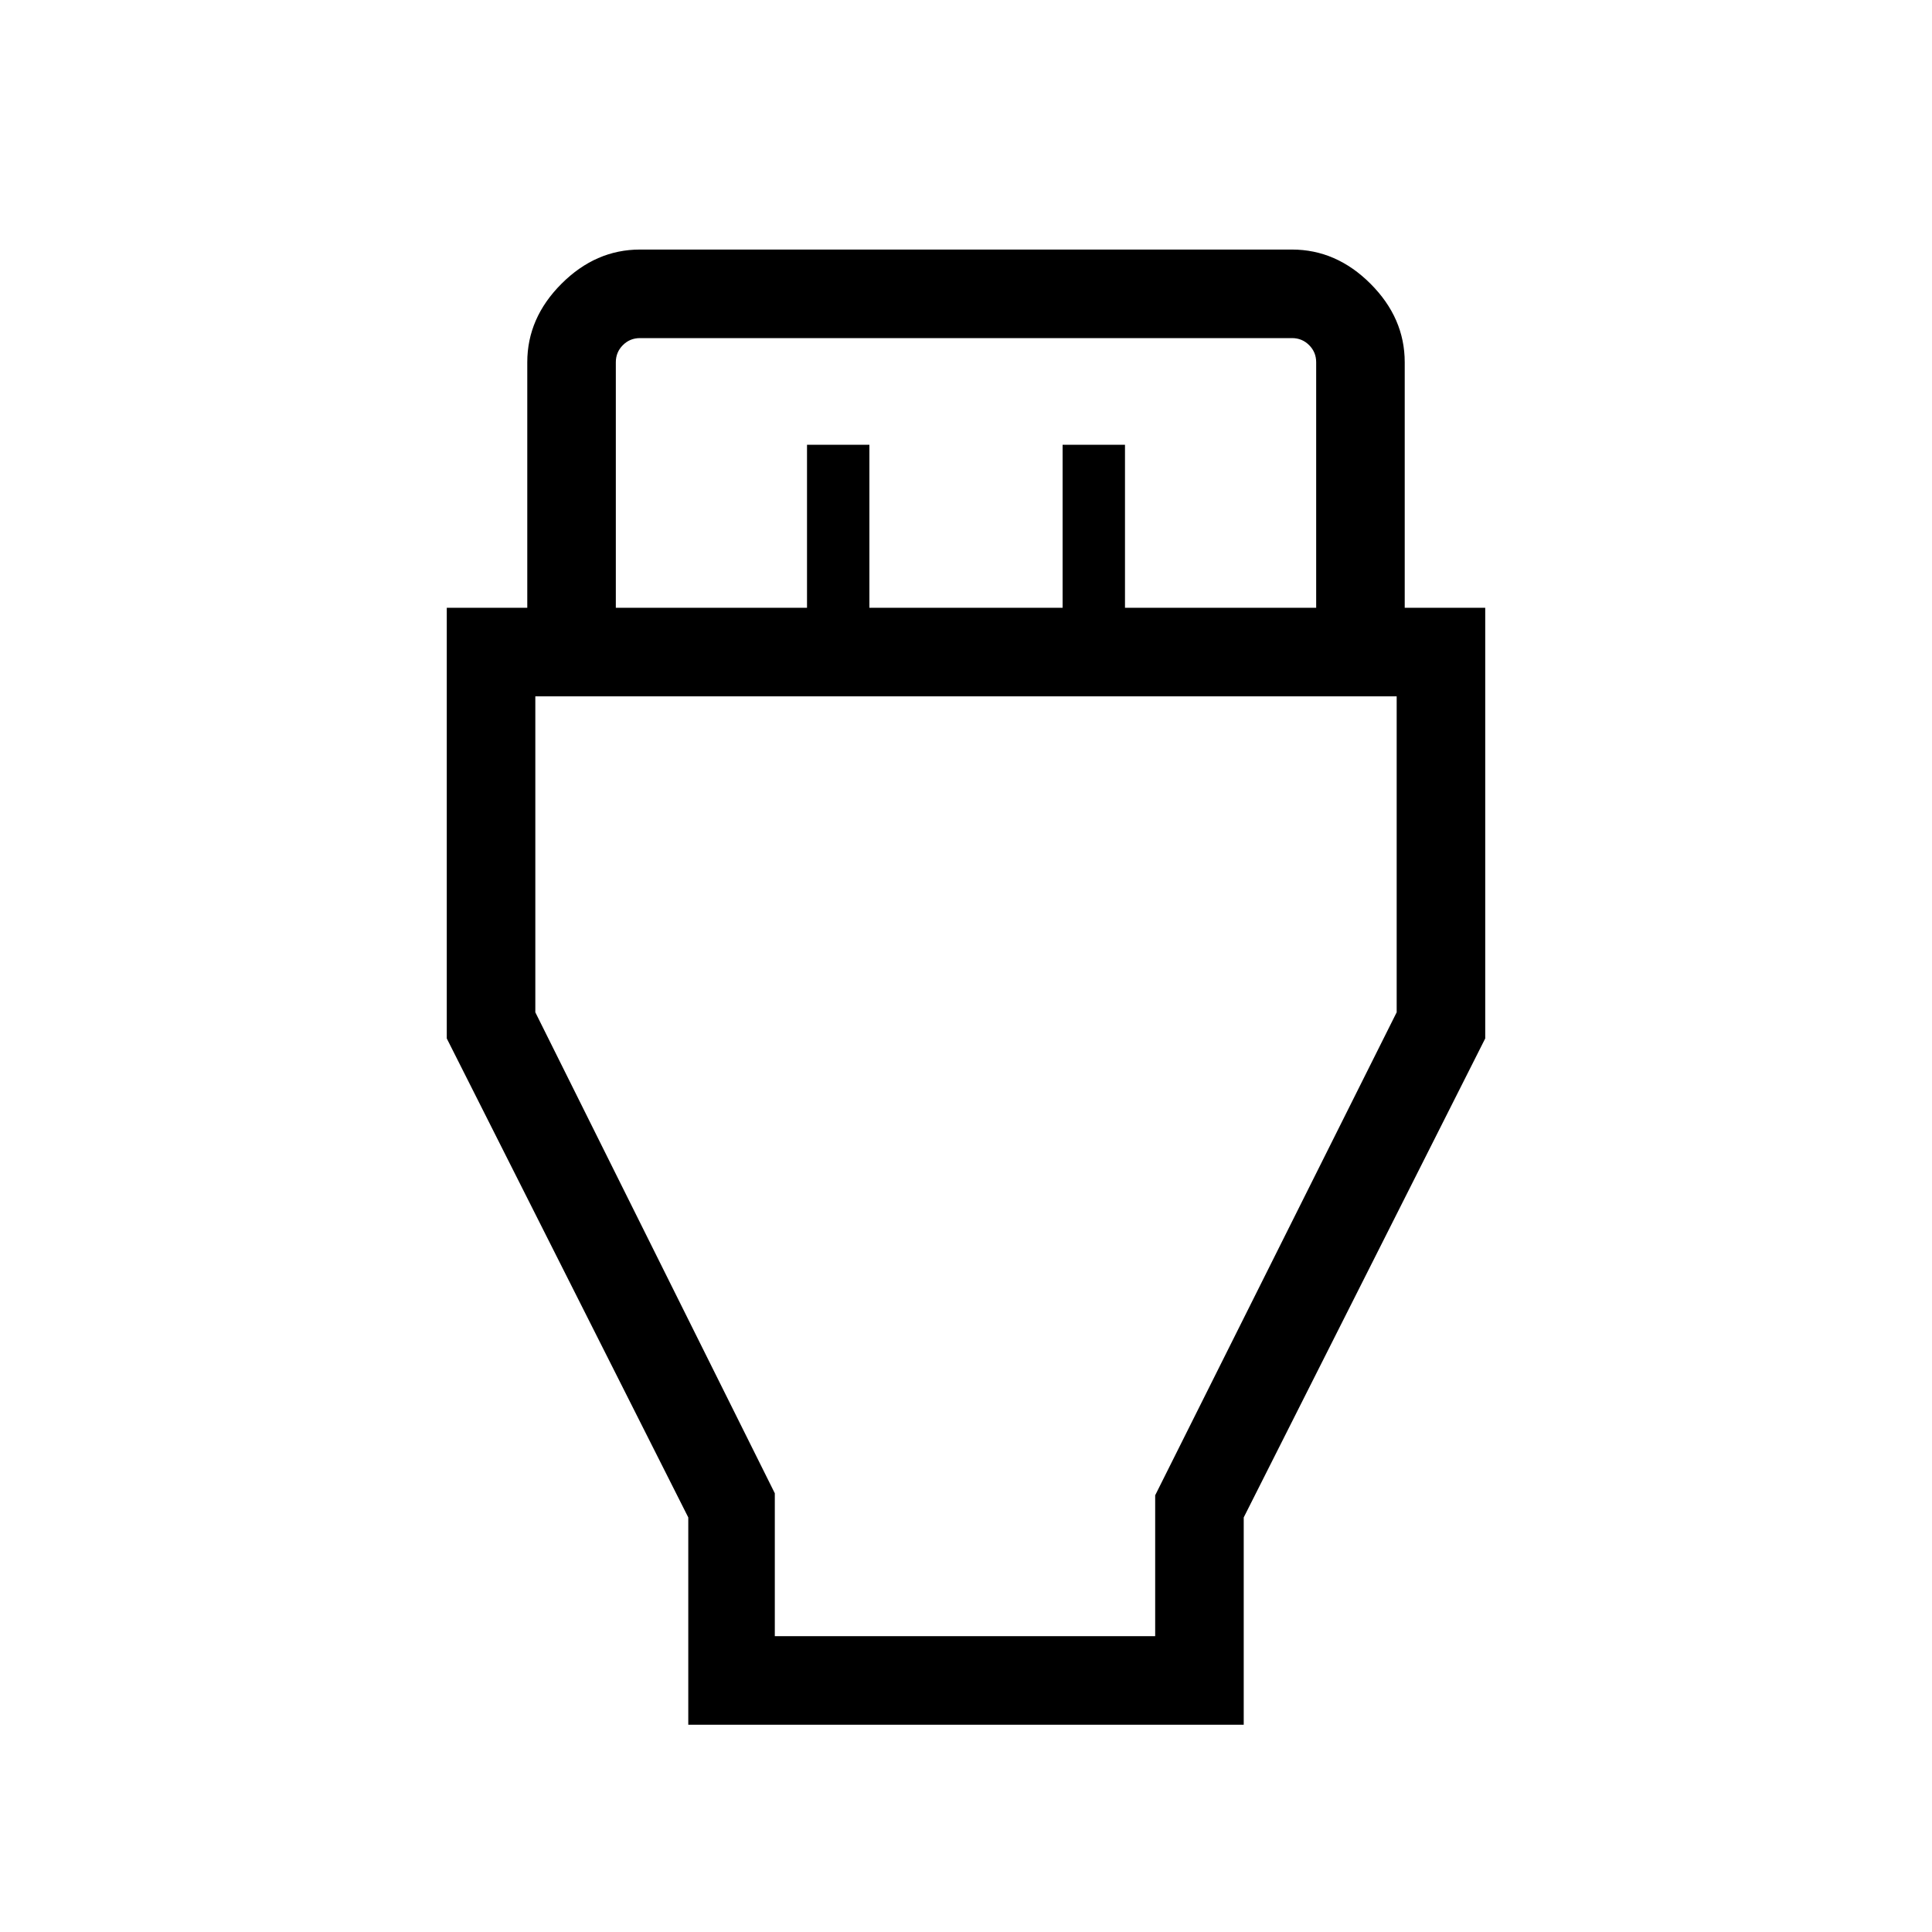<svg xmlns="http://www.w3.org/2000/svg" height="48" width="48"><path d="M17.1 42.85V37.7l-6-11.9V15.1h2V9q0-1.1.85-1.95.85-.85 1.95-.85h16.2q1.1 0 1.95.85.85.85.85 1.95v6.1h2v10.7l-6 11.9v5.15ZM15.3 15.1h4.75v-4.05h1.55v4.05h4.8v-4.05h1.55v4.05h4.75V9q0-.25-.175-.425T32.1 8.4H15.9q-.25 0-.425.175T15.3 9Zm3.95 25.55h9.45v-3.5l6-12V17.3H13.3v7.85l5.95 11.95ZM24 29Z"/></svg>